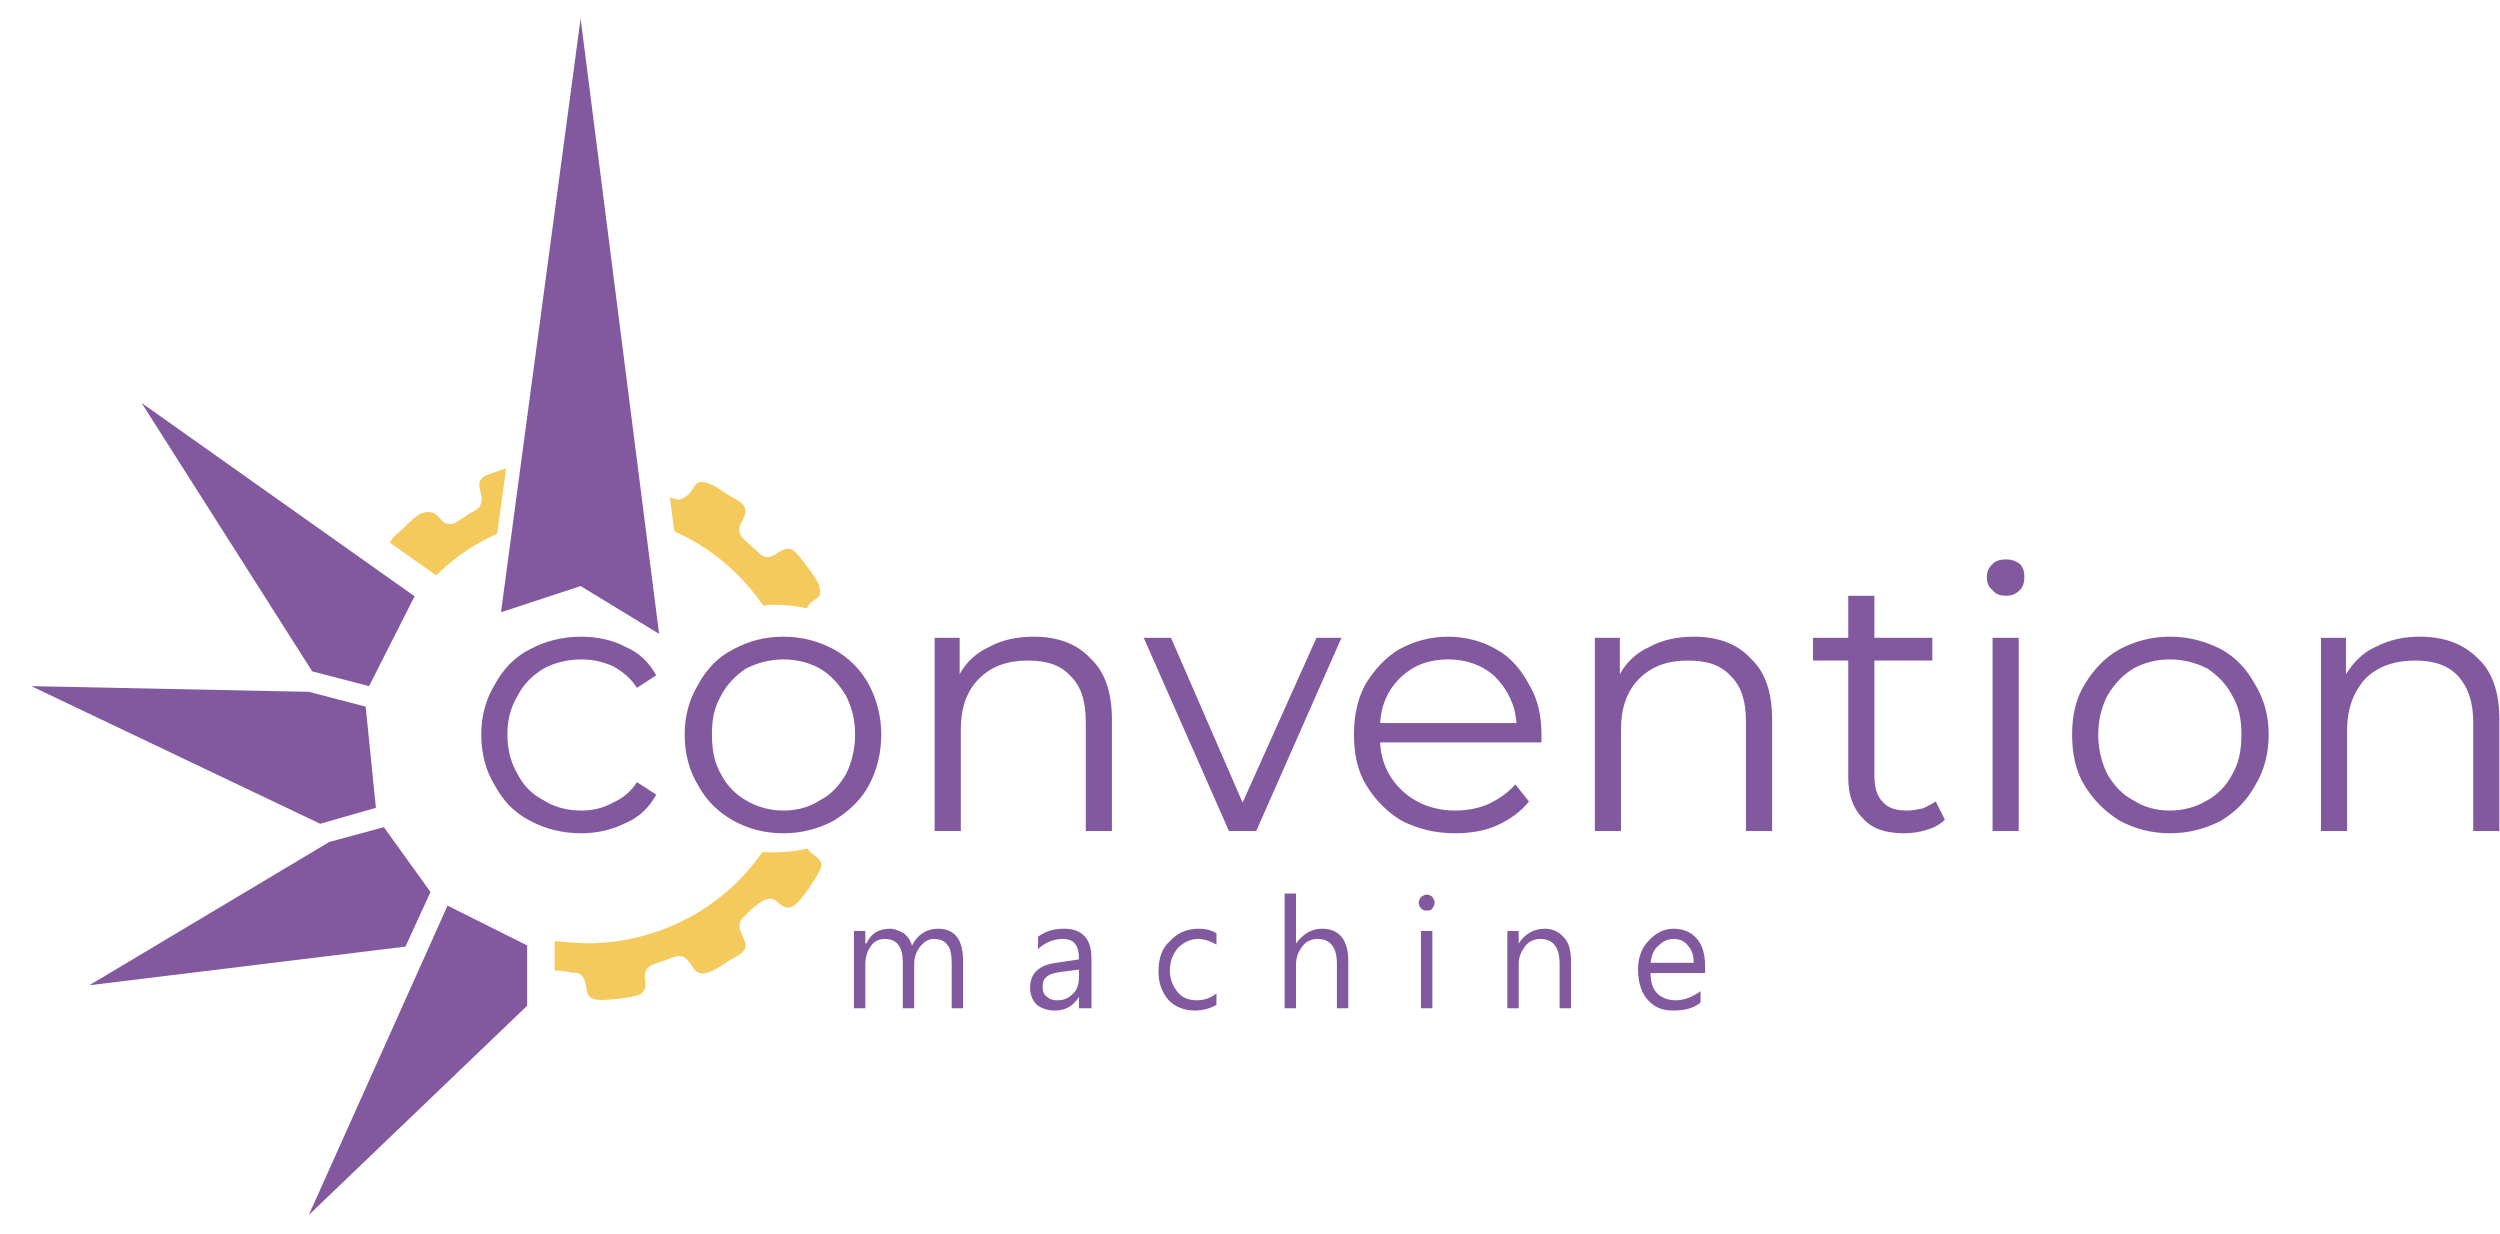 <?xml version="1.0" encoding="UTF-8" standalone="no"?>
<svg
   xmlns:dc="http://purl.org/dc/elements/1.1/"
   xmlns:cc="http://creativecommons.org/ns#"
   xmlns:rdf="http://www.w3.org/1999/02/22-rdf-syntax-ns#"
   xmlns:svg="http://www.w3.org/2000/svg"
   xmlns="http://www.w3.org/2000/svg"
   xmlns:sodipodi="http://sodipodi.sourceforge.net/DTD/sodipodi-0.dtd"
   xmlns:inkscape="http://www.inkscape.org/namespaces/inkscape"
   sodipodi:docname="logo.svg"
   inkscape:version="1.0 (4035a4fb49, 2020-05-01)"
   id="svg4207"
   version="1.1"
   viewBox="0 0 121.179 59.796"
   height="226"
   width="458">
  <defs
     id="defs4201" />
  <sodipodi:namedview
     inkscape:window-maximized="1"
     inkscape:window-y="32"
     inkscape:window-x="892"
     inkscape:window-height="1017"
     inkscape:window-width="2560"
     units="px"
     showgrid="false"
     inkscape:document-rotation="0"
     inkscape:current-layer="layer1"
     inkscape:document-units="mm"
     inkscape:cy="250.22809"
     inkscape:cx="394.76834"
     inkscape:zoom="1.4"
     inkscape:pageshadow="2"
     inkscape:pageopacity="0.0"
     borderopacity="1.0"
     bordercolor="#666666"
     pagecolor="#ffffff"
     id="base" />
  <g
     id="layer1"
     inkscape:groupmode="layer"
     inkscape:label="Слой 1">
    <g
       style="display:inline"
       id="g65387"
       transform="matrix(1.039,0,0,1.039,-257.52,21.637)">
      <g
         transform="matrix(0.199,0,0,0.199,693.132,-158.238)"
         style="fill:#f5ca5c;fill-opacity:1;stroke:none"
         id="g65357">
        <path
           d="m -2058.594,832.564 c -5.292,-7.673 -12.435,-13.758 -20.902,-17.462 l -1.058,-7.938 c 1.058,0.265 2.117,0.529 2.117,0.529 4.763,-1.323 2.381,-6.35 8.467,-3.175 1.323,0.794 2.381,1.587 3.704,2.381 2.91,1.587 4.498,2.381 2.646,5.821 -1.852,3.175 0.529,4.233 3.704,7.144 0.265,0.265 0.529,0.529 0.794,0.794 3.175,2.117 5.027,-3.704 8.202,-0.529 0.794,0.794 5.027,6.35 5.292,7.408 1.323,3.969 -1.587,2.91 -2.646,5.292 0,0.265 -0.265,0.265 -0.265,0.265 -2.381,-0.529 -5.027,-0.794 -7.673,-0.794 -0.794,0 -1.587,0 -2.381,0.265 z"
           class="fil0"
           id="path65351"
           inkscape:connector-curvature="0"
           style="clip-rule:evenodd;fill:#f5ca5c;fill-opacity:1;fill-rule:evenodd;stroke:none;stroke-width:0.265;stroke-opacity:1;image-rendering:optimizeQuality;shape-rendering:geometricPrecision;text-rendering:geometricPrecision" />
        <path
           d="m -2146.171,817.747 c 0.529,-1.323 2.117,-2.381 2.91,-3.175 0.794,-0.794 3.44,-3.44 4.498,-3.704 4.763,-1.587 3.704,3.44 7.673,2.381 0.265,-0.265 2.646,-1.587 3.175,-2.117 1.323,-0.794 2.381,-1.058 2.91,-2.117 1.323,-2.646 -1.852,-5.027 1.058,-6.879 0.265,-0.265 2.91,-1.058 5.027,-1.852 l -2.117,15.346 c -5.292,2.381 -10.054,5.556 -14.287,9.79 z"
           class="fil0"
           id="path65353"
           inkscape:connector-curvature="0"
           style="clip-rule:evenodd;fill:#f5ca5c;fill-opacity:1;fill-rule:evenodd;stroke:none;stroke-width:0.265;stroke-opacity:1;image-rendering:optimizeQuality;shape-rendering:geometricPrecision;text-rendering:geometricPrecision" />
        <path
           d="m -2048.275,889.449 c 0.794,1.587 3.704,2.117 3.175,4.498 -0.265,0.794 -4.763,8.731 -7.144,9.26 -3.969,0.794 -2.646,-6.35 -11.113,2.381 -1.852,2.117 -0.265,3.44 0.529,6.085 0.529,1.852 -2.117,3.175 -3.704,3.969 -1.323,0.794 -3.704,2.646 -5.292,2.91 -4.233,1.323 -3.175,-5.027 -7.673,-3.704 -1.587,0.529 -2.646,1.058 -3.704,1.323 -1.587,0.529 -2.381,0.794 -2.91,1.852 -1.058,2.117 1.058,3.704 -1.323,5.556 -1.058,0.794 -8.996,1.587 -10.054,1.323 -3.704,-0.529 -1.852,-3.175 -3.44,-5.292 -0.794,-1.058 -1.323,-1.058 -2.646,-1.058 -0.529,-0.265 -2.646,-0.529 -3.969,-0.529 v -6.879 c 2.91,0.265 5.821,0.529 8.731,0.529 16.669,-0.529 31.221,-8.731 39.952,-21.431 3.704,0.265 7.144,0 10.583,-0.794 z"
           class="fil0"
           id="path65355"
           inkscape:connector-curvature="0"
           style="clip-rule:evenodd;fill:#f5ca5c;fill-opacity:1;fill-rule:evenodd;stroke:none;stroke-width:0.265;stroke-opacity:1;image-rendering:optimizeQuality;shape-rendering:geometricPrecision;text-rendering:geometricPrecision" />
      </g>
      <g
         id="g65373"
         style="fill:#82589f;fill-opacity:1"
         transform="matrix(0.111,0,0,0.111,132.226,34.142)">
        <path
           transform="matrix(0.478,0,0,0.478,1045.282,-495.05)"
           style="clip-rule:evenodd;fill:#82589f;fill-opacity:1;fill-rule:evenodd;stroke:none;stroke-opacity:1;image-rendering:optimizeQuality;shape-rendering:geometricPrecision;text-rendering:geometricPrecision"
           d="M 317,603 357,524 117,354 267,590 Z"
           id="polygon65359"
           inkscape:connector-curvature="0" />
        <path
           transform="matrix(0.478,0,0,0.478,1045.282,-495.05)"
           style="clip-rule:evenodd;fill:#82589f;fill-opacity:1;fill-rule:evenodd;stroke:none;stroke-opacity:1;image-rendering:optimizeQuality;shape-rendering:geometricPrecision;text-rendering:geometricPrecision"
           d="M 330,727 282,740 71,866 349,832 371,784 Z"
           id="polygon65361"
           inkscape:connector-curvature="0" />
        <path
           transform="matrix(0.478,0,0,0.478,1045.282,-495.05)"
           style="clip-rule:evenodd;fill:#82589f;fill-opacity:1;fill-rule:evenodd;stroke:none;stroke-opacity:1;image-rendering:optimizeQuality;shape-rendering:geometricPrecision;text-rendering:geometricPrecision"
           d="m 20,603 254,121 49,-14 -9,-89 -50,-13 z"
           id="polygon65363"
           inkscape:connector-curvature="0" />
        <path
           transform="matrix(0.478,0,0,0.478,1045.282,-495.05)"
           style="clip-rule:evenodd;fill:#82589f;fill-opacity:1;fill-rule:evenodd;stroke:none;stroke-opacity:1;image-rendering:optimizeQuality;shape-rendering:geometricPrecision;text-rendering:geometricPrecision"
           d="M 456,884 V 831 L 386,796 264,1068 Z"
           id="polygon65365"
           inkscape:connector-curvature="0" />
        <path
           transform="matrix(0.478,0,0,0.478,1045.282,-495.05)"
           style="clip-rule:evenodd;fill:#82589f;fill-opacity:1;fill-rule:evenodd;stroke:none;stroke-opacity:1;image-rendering:optimizeQuality;shape-rendering:geometricPrecision;text-rendering:geometricPrecision"
           d="M 503,515 572,557 503,16 433,538 Z"
           id="polygon65367"
           inkscape:connector-curvature="0" />
        <path
           id="path65369"
           d="m 1446.455,-71.431 h -4.776 v -18.626 c 0,-3.821 -0.478,-6.686 -1.911,-8.119 -0.955,-1.433 -2.865,-2.388 -5.731,-2.388 -1.91,0 -3.821,0.955 -5.731,3.343 -1.433,1.91 -2.388,4.298 -2.388,7.164 v 18.626 h -4.776 v -19.103 c 0,-6.686 -2.388,-10.029 -7.641,-10.029 -2.388,0 -4.298,0.955 -5.731,2.866 -1.433,1.91 -2.388,4.776 -2.388,7.641 v 18.626 h -4.776 v -32.476 h 4.776 v 5.253 h 0.478 c 1.91,-4.298 5.253,-6.209 10.029,-6.209 1.91,0 3.821,0.955 5.731,1.91 1.433,1.433 2.866,2.866 3.343,5.253 2.388,-4.776 6.209,-7.164 10.985,-7.164 7.164,0 10.507,4.776 10.507,13.372 z m 31.521,-30.088 c 3.343,-2.388 6.686,-3.343 10.984,-3.343 7.641,0 11.462,4.298 11.462,12.417 v 21.014 h -5.253 v -4.776 0 c -2.388,3.821 -5.731,5.731 -10.029,5.731 -3.343,0 -5.731,-0.955 -7.641,-2.388 -1.91,-1.91 -2.865,-4.298 -2.865,-7.164 0,-6.209 3.821,-9.552 10.984,-10.507 l 9.552,-1.433 c 0,-5.731 -1.91,-8.597 -6.686,-8.597 -3.821,0 -7.641,1.433 -10.507,4.298 z m 9.552,14.805 c -2.865,0.478 -4.776,0.955 -5.731,1.91 -1.433,0.955 -1.91,2.388 -1.91,4.298 0,1.91 0.478,3.343 1.91,4.298 0.955,0.955 2.388,1.433 4.298,1.433 2.865,0 4.776,-0.955 6.686,-2.866 1.91,-1.91 2.388,-4.298 2.388,-7.164 v -2.866 z m 65.429,13.85 c -2.388,1.433 -5.731,2.388 -9.074,2.388 -4.298,0 -8.119,-1.433 -10.984,-4.298 -2.866,-3.343 -4.298,-7.164 -4.298,-11.94 0,-5.731 1.433,-10.029 4.776,-12.895 2.865,-3.343 7.164,-5.253 11.94,-5.253 2.865,0 5.254,0.478 7.641,1.91 v 4.776 c -2.388,-1.433 -5.253,-2.388 -7.641,-2.388 -3.343,0 -6.208,1.433 -8.597,3.821 -1.91,2.388 -3.343,5.253 -3.343,9.552 0,3.821 1.433,6.686 3.343,9.074 1.911,2.388 4.776,3.343 8.119,3.343 2.865,0 5.731,-0.955 8.119,-2.866 z m 55.4,1.433 h -4.776 v -18.626 c 0,-7.164 -2.865,-10.507 -8.119,-10.507 -2.388,0 -4.776,0.955 -6.209,2.866 -1.91,2.388 -2.865,4.776 -2.865,8.119 v 18.148 h -4.776 V -119.667 h 4.776 v 21.014 0 c 2.865,-3.821 6.209,-6.209 10.984,-6.209 7.164,0 10.985,4.776 10.985,13.372 z m 29.61,-44.416 c 0,-0.955 0.478,-1.433 0.955,-2.388 0.955,-0.478 1.433,-0.955 2.388,-0.955 0.955,0 1.91,0.478 2.388,0.955 0.478,0.955 0.955,1.433 0.955,2.388 0,0.955 -0.478,1.91 -0.955,2.388 -0.478,0.955 -1.433,0.955 -2.388,0.955 -0.955,0 -1.433,0 -2.388,-0.955 -0.478,-0.478 -0.955,-1.433 -0.955,-2.388 z m 0.955,44.416 v -32.476 h 4.776 v 32.476 z m 63.041,0 h -4.776 v -18.626 c 0,-7.164 -2.865,-10.507 -8.119,-10.507 -2.388,0 -4.776,0.955 -6.209,2.866 -1.91,2.388 -2.865,4.776 -2.865,7.641 v 18.626 h -4.776 v -32.476 h 4.776 v 5.253 0 c 2.388,-3.821 6.209,-6.209 10.985,-6.209 3.343,0 6.208,1.433 8.119,3.821 1.91,1.91 2.865,5.253 2.865,10.029 z m 56.355,-14.805 h -22.924 c 0,3.821 0.955,6.686 2.865,8.597 1.91,1.91 4.776,2.866 7.641,2.866 3.821,0 7.164,-1.433 10.507,-3.821 v 4.776 c -2.865,2.388 -6.686,3.343 -11.462,3.343 -4.776,0 -8.119,-1.433 -10.985,-4.776 -2.388,-2.866 -3.821,-7.164 -3.821,-12.417 0,-4.776 1.433,-9.074 4.298,-11.94 2.866,-3.343 6.686,-5.253 10.507,-5.253 4.298,0 7.641,1.433 10.029,4.298 2.388,2.866 3.343,6.686 3.343,11.462 z m -4.776,-4.298 c 0,-3.343 -0.955,-5.731 -2.388,-7.164 -1.433,-1.91 -3.343,-2.866 -6.209,-2.866 -2.388,0 -4.298,0.955 -6.209,2.866 -1.91,1.433 -2.865,3.821 -3.343,7.164 z"
           class="fil2"
           inkscape:connector-curvature="0"
           style="clip-rule:evenodd;fill:#82589f;fill-opacity:1;fill-rule:nonzero;stroke:none;stroke-width:0.478;stroke-opacity:1;image-rendering:optimizeQuality;shape-rendering:geometricPrecision;text-rendering:geometricPrecision" />
        <path
           id="path65371"
           d="m 1285.985,-144.979 c -8.119,0 -15.283,-1.91 -21.491,-5.253 -6.686,-3.343 -11.462,-8.597 -14.805,-14.805 -3.821,-6.209 -5.731,-13.372 -5.731,-21.491 0,-7.641 1.91,-14.805 5.731,-21.014 3.343,-6.209 8.119,-11.462 14.805,-14.805 6.209,-3.343 13.373,-5.253 21.491,-5.253 6.686,0 13.372,1.433 18.626,4.298 5.731,2.388 10.029,6.686 12.895,11.94 l -8.119,5.253 c -2.388,-3.821 -5.731,-6.686 -10.029,-9.074 -4.298,-1.91 -8.597,-2.866 -13.372,-2.866 -5.731,0 -11.462,1.433 -15.76,3.821 -4.776,2.866 -8.597,6.686 -10.985,11.462 -2.865,4.776 -4.298,10.029 -4.298,16.238 0,6.209 1.433,11.94 4.298,16.716 2.388,4.776 6.209,8.597 10.985,10.984 4.298,2.866 10.029,4.298 15.76,4.298 4.776,0 9.074,-0.955 13.372,-3.343 4.298,-1.91 7.641,-4.776 10.029,-8.597 l 8.119,5.253 c -2.865,5.253 -7.164,9.552 -12.895,11.94 -5.731,2.866 -11.94,4.298 -18.626,4.298 z m 85.01,0 c -8.119,0 -14.805,-1.91 -21.014,-5.253 -6.686,-3.821 -11.462,-8.597 -14.805,-14.805 -3.821,-6.209 -5.731,-13.372 -5.731,-21.491 0,-7.641 1.91,-14.805 5.731,-21.014 3.343,-6.209 8.119,-11.462 14.805,-14.805 6.208,-3.343 12.895,-5.253 21.014,-5.253 7.641,0 14.805,1.91 21.014,5.253 6.209,3.343 11.462,8.597 14.805,14.805 3.343,6.209 5.253,13.372 5.253,21.014 0,8.119 -1.91,15.283 -5.253,21.491 -3.343,6.209 -8.597,10.984 -14.805,14.805 -6.209,3.343 -13.372,5.253 -21.014,5.253 z m 0,-9.552 c 5.731,0 10.984,-1.433 15.283,-4.298 4.776,-2.388 8.119,-6.209 10.984,-10.984 2.388,-4.776 3.821,-10.507 3.821,-16.716 0,-6.209 -1.433,-11.462 -3.821,-16.238 -2.865,-4.776 -6.209,-8.597 -10.984,-11.462 -4.298,-2.388 -9.552,-3.821 -15.283,-3.821 -5.731,0 -10.985,1.433 -15.76,3.821 -4.298,2.866 -8.119,6.686 -10.507,11.462 -2.866,4.776 -3.821,10.029 -3.821,16.238 0,6.209 0.955,11.94 3.821,16.716 2.388,4.776 6.209,8.597 10.507,10.984 4.776,2.866 10.029,4.298 15.76,4.298 z m 105.069,-73.071 c 10.029,0 18.148,2.866 23.879,9.074 6.209,5.731 9.074,14.328 9.074,25.79 v 46.803 h -10.985 v -45.848 c 0,-8.597 -1.91,-14.805 -6.209,-19.103 -4.298,-4.776 -10.029,-6.686 -18.148,-6.686 -8.597,0 -15.283,2.388 -20.536,7.641 -5.254,5.253 -7.641,12.417 -7.641,21.491 v 42.505 h -10.984 v -81.19 h 10.507 v 15.283 c 2.865,-5.253 7.164,-9.074 12.417,-11.462 5.253,-2.866 11.462,-4.298 18.626,-4.298 z m 129.426,0.478 -35.819,81.19 h -11.462 l -35.819,-81.19 h 11.462 l 30.088,69.25 31.043,-69.25 z m 84.055,43.938 h -67.817 c 0.478,8.597 3.821,15.283 9.552,20.536 5.731,5.253 13.373,8.119 21.969,8.119 5.253,0 10.029,-0.955 14.328,-2.866 3.821,-1.91 7.641,-4.298 10.985,-8.119 l 5.731,7.164 c -3.343,4.298 -8.119,7.641 -13.372,10.029 -5.254,2.388 -11.462,3.343 -17.671,3.343 -8.597,0 -15.761,-1.91 -22.447,-5.253 -6.209,-3.821 -10.985,-8.597 -14.805,-14.805 -3.821,-6.209 -5.253,-13.372 -5.253,-21.491 0,-7.641 1.433,-14.805 4.776,-21.014 3.821,-6.209 8.597,-11.462 14.328,-14.805 6.209,-3.343 12.895,-5.253 20.536,-5.253 7.164,0 14.328,1.91 20.059,5.253 6.209,3.343 10.507,8.597 13.85,14.805 3.821,6.209 5.253,13.372 5.253,21.014 z m -39.162,-34.864 c -8.119,0 -14.328,2.388 -19.581,7.164 -5.731,5.253 -8.597,11.94 -9.074,19.581 h 57.31 c -0.478,-7.641 -3.821,-14.328 -9.074,-19.581 -5.253,-4.776 -11.94,-7.164 -19.581,-7.164 z m 103.159,-9.552 c 10.029,0 18.148,2.866 23.879,9.074 6.209,5.731 9.074,14.328 9.074,25.79 v 46.803 h -10.985 v -45.848 c 0,-8.597 -1.91,-14.805 -6.209,-19.103 -4.298,-4.776 -10.029,-6.686 -18.148,-6.686 -8.597,0 -15.283,2.388 -20.536,7.641 -5.253,5.253 -7.641,12.417 -7.641,21.491 v 42.505 h -10.985 v -81.19 h 10.507 v 15.283 c 2.865,-5.253 7.164,-9.074 12.417,-11.462 5.253,-2.866 11.462,-4.298 18.626,-4.298 z m 105.547,76.891 c -1.91,1.91 -4.298,3.343 -7.641,4.298 -2.865,0.955 -6.209,1.433 -9.552,1.433 -7.641,0 -13.372,-1.91 -17.193,-6.209 -4.298,-4.298 -6.209,-10.029 -6.209,-17.193 v -49.191 h -14.805 v -9.552 h 14.805 v -17.671 h 10.985 v 17.671 h 24.357 v 9.552 h -24.357 v 48.236 c 0,4.776 0.955,8.597 3.343,10.985 2.388,2.866 5.731,3.821 10.507,3.821 2.388,0 4.298,-0.478 6.686,-0.955 1.91,-0.955 3.821,-1.91 5.253,-2.866 z m 20.059,-76.414 h 10.985 v 81.19 h -10.985 z m 5.731,-17.671 c -2.388,0 -4.298,-0.478 -5.731,-2.388 -1.91,-1.433 -2.388,-3.343 -2.388,-5.253 0,-2.388 0.478,-3.821 2.388,-5.731 1.433,-1.433 3.343,-1.91 5.731,-1.91 1.91,0 3.821,0.478 5.731,1.91 1.433,1.433 1.91,3.343 1.91,5.253 0,2.388 -0.478,4.298 -1.91,5.731 -1.91,1.91 -3.821,2.388 -5.731,2.388 z m 68.772,99.816 c -7.641,0 -14.805,-1.91 -21.014,-5.253 -6.209,-3.821 -10.985,-8.597 -14.805,-14.805 -3.821,-6.209 -5.253,-13.372 -5.253,-21.491 0,-7.641 1.433,-14.805 5.253,-21.014 3.821,-6.209 8.597,-11.462 14.805,-14.805 6.209,-3.343 13.373,-5.253 21.014,-5.253 8.119,0 14.805,1.91 21.491,5.253 6.209,3.343 10.985,8.597 14.328,14.805 3.821,6.209 5.731,13.372 5.731,21.014 0,8.119 -1.91,15.283 -5.731,21.491 -3.343,6.209 -8.119,10.984 -14.328,14.805 -6.686,3.343 -13.372,5.253 -21.491,5.253 z m 0,-9.552 c 5.731,0 10.985,-1.433 15.76,-4.298 4.298,-2.388 8.119,-6.209 10.507,-10.984 2.865,-4.776 3.821,-10.507 3.821,-16.716 0,-6.209 -0.955,-11.462 -3.821,-16.238 -2.388,-4.776 -6.209,-8.597 -10.507,-11.462 -4.776,-2.388 -10.029,-3.821 -15.76,-3.821 -5.731,0 -10.984,1.433 -15.283,3.821 -4.776,2.866 -8.119,6.686 -10.985,11.462 -2.388,4.776 -3.821,10.029 -3.821,16.238 0,6.209 1.433,11.94 3.821,16.716 2.866,4.776 6.209,8.597 10.985,10.984 4.298,2.866 9.552,4.298 15.283,4.298 z m 105.069,-73.071 c 10.029,0 18.148,2.866 24.357,9.074 6.209,5.731 9.074,14.328 9.074,25.79 v 46.803 h -10.985 v -45.848 c 0,-8.597 -2.388,-14.805 -6.208,-19.103 -4.298,-4.776 -10.507,-6.686 -18.148,-6.686 -8.597,0 -15.76,2.388 -21.014,7.641 -4.776,5.253 -7.641,12.417 -7.641,21.491 v 42.505 h -10.985 v -81.19 h 10.507 v 15.283 c 3.343,-5.253 7.164,-9.074 12.417,-11.462 5.731,-2.866 11.462,-4.298 18.626,-4.298 z"
           class="fil2"
           inkscape:connector-curvature="0"
           style="clip-rule:evenodd;fill:#82589f;fill-opacity:1;fill-rule:nonzero;stroke:none;stroke-width:0.478;stroke-opacity:1;image-rendering:optimizeQuality;shape-rendering:geometricPrecision;text-rendering:geometricPrecision" />
      </g>
    </g>
  </g>
</svg>

